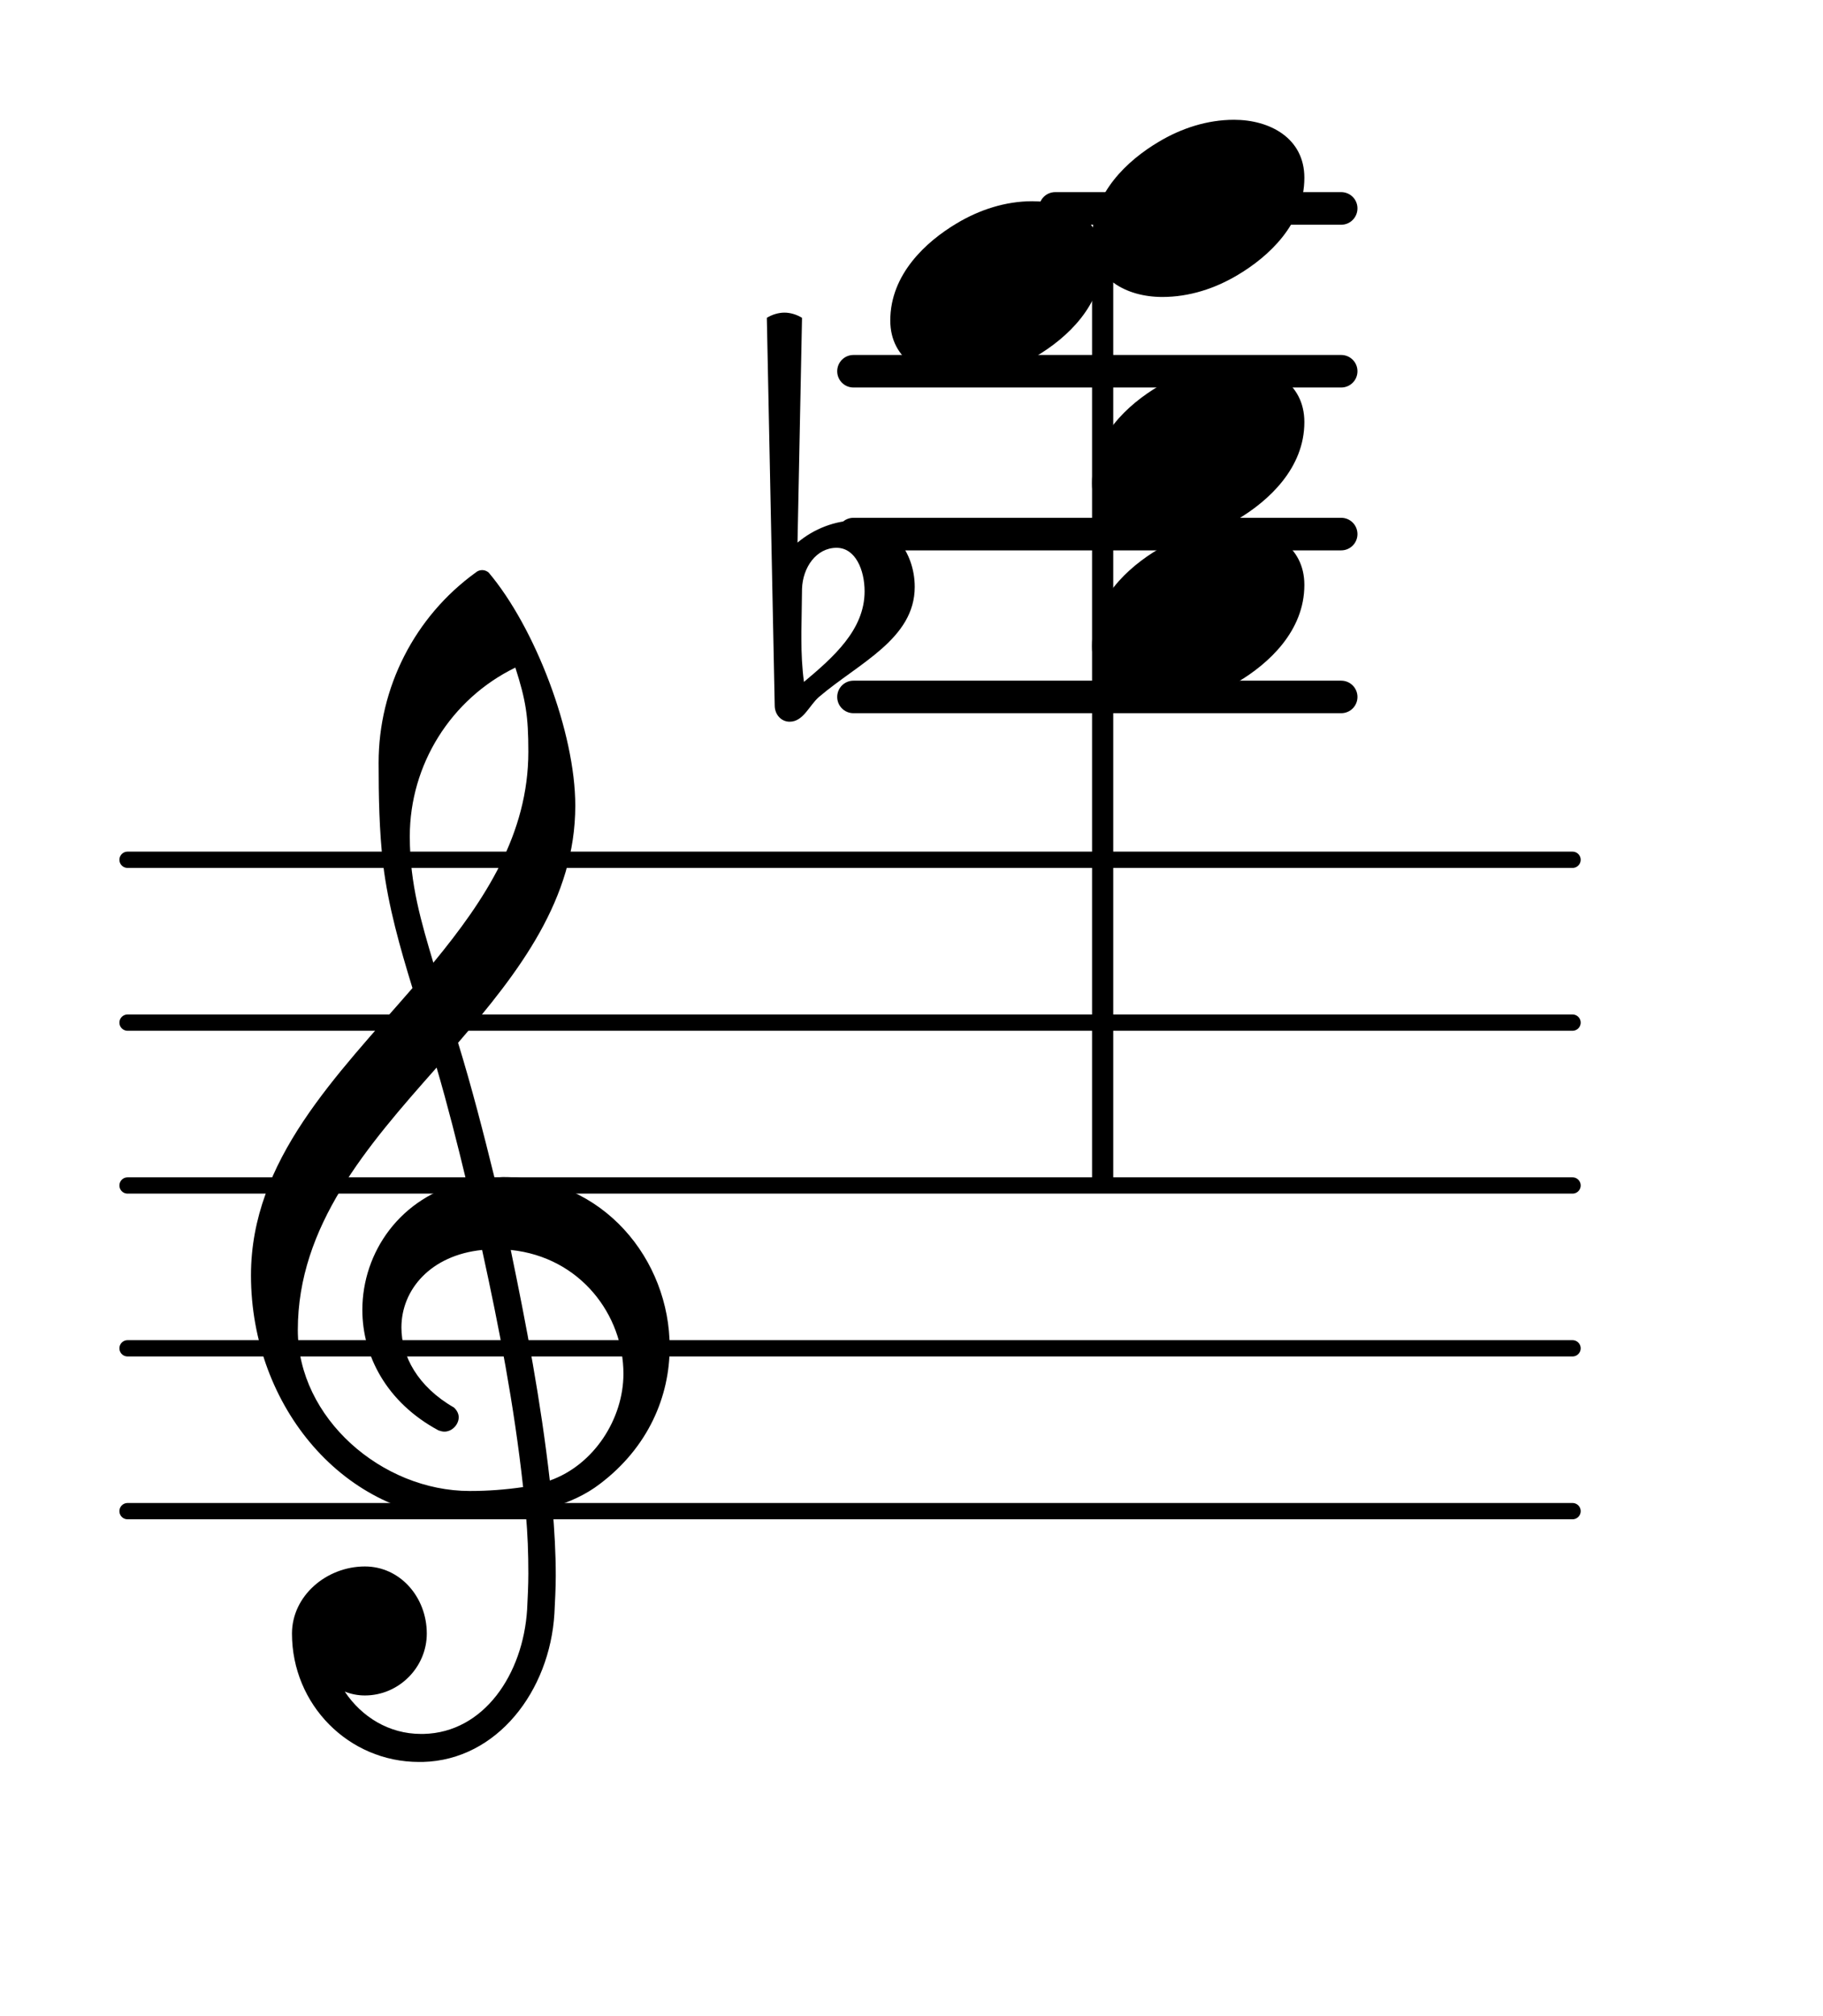 <?xml version="1.0" encoding="UTF-8"?>
<svg xmlns="http://www.w3.org/2000/svg" xmlns:xlink="http://www.w3.org/1999/xlink" width="69.629pt" height="76.976pt" viewBox="0 0 69.629 76.976" version="1.1">
<g id="surface1">
<path style="fill:none;stroke-width:0.1;stroke-linecap:round;stroke-linejoin:round;stroke:rgb(0%,0%,0%);stroke-opacity:1;stroke-miterlimit:4;" d="M 0.05 -0 L 8.926 -0 " transform="matrix(6.218,0,0,6.218,4.561,57.704)"/>
<path style="fill:none;stroke-width:0.1;stroke-linecap:round;stroke-linejoin:round;stroke:rgb(0%,0%,0%);stroke-opacity:1;stroke-miterlimit:4;" d="M 0.05 -0 L 8.926 -0 " transform="matrix(6.218,0,0,6.218,4.561,51.486)"/>
<path style="fill:none;stroke-width:0.1;stroke-linecap:round;stroke-linejoin:round;stroke:rgb(0%,0%,0%);stroke-opacity:1;stroke-miterlimit:4;" d="M 0.05 -0 L 8.926 -0 " transform="matrix(6.218,0,0,6.218,4.561,45.268)"/>
<path style="fill:none;stroke-width:0.1;stroke-linecap:round;stroke-linejoin:round;stroke:rgb(0%,0%,0%);stroke-opacity:1;stroke-miterlimit:4;" d="M 0.05 0 L 8.926 0 " transform="matrix(6.218,0,0,6.218,4.561,39.049)"/>
<path style="fill:none;stroke-width:0.1;stroke-linecap:round;stroke-linejoin:round;stroke:rgb(0%,0%,0%);stroke-opacity:1;stroke-miterlimit:4;" d="M 0.05 0 L 8.926 0 " transform="matrix(6.218,0,0,6.218,4.561,32.831)"/>
<path style=" stroke:none;fill-rule:nonzero;fill:rgb(0%,0%,0%);fill-opacity:1;" d="M 40.305 7.336 L 51.227 7.336 C 51.57 7.336 51.848 7.613 51.848 7.957 C 51.848 8.301 51.57 8.582 51.227 8.582 L 40.305 8.582 C 39.961 8.582 39.684 8.301 39.684 7.957 C 39.684 7.613 39.961 7.336 40.305 7.336 Z M 40.305 7.336 "/>
<path style=" stroke:none;fill-rule:nonzero;fill:rgb(0%,0%,0%);fill-opacity:1;" d="M 32.598 13.555 L 51.227 13.555 C 51.57 13.555 51.848 13.832 51.848 14.176 C 51.848 14.52 51.57 14.797 51.227 14.797 L 32.598 14.797 C 32.254 14.797 31.977 14.52 31.977 14.176 C 31.977 13.832 32.254 13.555 32.598 13.555 Z M 32.598 13.555 "/>
<path style=" stroke:none;fill-rule:nonzero;fill:rgb(0%,0%,0%);fill-opacity:1;" d="M 32.598 19.773 L 51.227 19.773 C 51.57 19.773 51.848 20.051 51.848 20.395 C 51.848 20.738 51.57 21.016 51.227 21.016 L 32.598 21.016 C 32.254 21.016 31.977 20.738 31.977 20.395 C 31.977 20.051 32.254 19.773 32.598 19.773 Z M 32.598 19.773 "/>
<path style=" stroke:none;fill-rule:nonzero;fill:rgb(0%,0%,0%);fill-opacity:1;" d="M 32.598 25.992 L 51.227 25.992 C 51.57 25.992 51.848 26.27 51.848 26.613 C 51.848 26.957 51.57 27.234 51.227 27.234 L 32.598 27.234 C 32.254 27.234 31.977 26.957 31.977 26.613 C 31.977 26.27 32.254 25.992 32.598 25.992 Z M 32.598 25.992 "/>
<path style=" stroke:none;fill-rule:nonzero;fill:rgb(0%,0%,0%);fill-opacity:1;" d="M 30.633 22.484 L 30.609 24.125 L 30.609 24.398 C 30.609 24.945 30.633 25.492 30.707 26.039 C 31.828 25.098 33.023 24.051 33.023 22.582 C 33.023 21.762 32.672 20.918 31.953 20.918 C 31.18 20.918 30.66 21.664 30.633 22.484 Z M 29.59 26.938 L 29.289 12.137 C 29.488 12.012 29.738 11.938 29.961 11.938 C 30.188 11.938 30.434 12.012 30.633 12.137 L 30.461 20.719 C 31.082 20.195 31.902 19.871 32.723 19.871 C 34.016 19.871 34.938 21.066 34.938 22.41 C 34.938 24.398 32.797 25.32 31.281 26.613 C 30.906 26.938 30.684 27.559 30.16 27.559 C 29.836 27.559 29.59 27.285 29.59 26.938 Z M 29.59 26.938 "/>
<path style=" stroke:none;fill-rule:nonzero;fill:rgb(0%,0%,0%);fill-opacity:1;" d="M 41.957 9.117 L 42.27 9.117 C 42.406 9.117 42.52 9.227 42.52 9.363 L 42.52 45.02 C 42.52 45.156 42.406 45.266 42.27 45.266 L 41.957 45.266 C 41.82 45.266 41.711 45.156 41.711 45.02 L 41.711 9.363 C 41.711 9.227 41.82 9.117 41.957 9.117 Z M 41.957 9.117 "/>
<path style=" stroke:none;fill-rule:nonzero;fill:rgb(0%,0%,0%);fill-opacity:1;" d="M 16.152 67.281 L 16.004 67.281 C 13.316 67.281 11.152 65.09 11.152 62.379 C 11.152 60.938 12.469 59.816 13.938 59.816 C 15.281 59.816 16.301 60.988 16.301 62.379 C 16.301 63.672 15.23 64.742 13.938 64.742 C 13.664 64.742 13.414 64.691 13.168 64.594 C 13.812 65.562 14.859 66.211 16.078 66.211 L 16.176 66.211 Z M 21 56.535 C 22.691 55.938 23.812 54.172 23.812 52.457 C 23.812 50.219 22.172 48.004 19.508 47.73 C 20.105 50.613 20.652 53.477 21 56.535 Z M 11.375 50.789 C 11.375 54.148 14.586 56.934 17.941 56.934 C 18.641 56.934 19.309 56.883 19.98 56.785 C 19.633 53.625 19.062 50.691 18.414 47.73 C 16.449 47.93 15.332 49.246 15.332 50.691 C 15.332 51.785 15.953 52.953 17.344 53.75 C 17.469 53.875 17.52 53.996 17.52 54.121 C 17.52 54.395 17.27 54.668 16.973 54.668 C 16.898 54.668 16.824 54.645 16.75 54.621 C 14.758 53.551 13.84 51.758 13.84 50.02 C 13.84 47.828 15.281 45.691 17.816 45.117 C 17.469 43.676 17.098 42.207 16.676 40.766 C 14.012 43.773 11.375 46.809 11.375 50.789 Z M 17.867 58.004 C 13.191 58.004 9.586 53.723 9.586 48.699 C 9.586 44.297 12.844 41.09 15.754 37.73 C 15.281 36.188 14.832 34.621 14.633 33.004 C 14.484 31.711 14.461 30.418 14.461 29.125 C 14.461 26.266 15.828 23.555 18.168 21.863 C 18.316 21.738 18.516 21.738 18.664 21.863 C 20.43 23.953 21.973 27.957 21.973 30.766 C 21.973 34.324 19.832 37.109 17.496 39.82 C 18.016 41.512 18.465 43.254 18.887 44.969 C 18.988 44.969 19.113 44.945 19.211 44.945 C 23.066 44.945 25.578 48.129 25.578 51.438 C 25.578 53.328 24.758 55.266 22.918 56.66 C 22.371 57.082 21.746 57.355 21.102 57.555 C 21.176 58.426 21.227 59.297 21.227 60.168 C 21.227 60.641 21.199 61.137 21.176 61.609 C 21 64.57 18.988 67.207 16.152 67.281 L 16.176 66.211 C 18.488 66.16 19.98 63.922 20.133 61.461 C 20.156 61.012 20.18 60.539 20.18 60.09 C 20.18 59.32 20.156 58.574 20.082 57.805 C 19.359 57.926 18.641 58.004 17.867 58.004 Z M 20.18 28.703 C 20.18 27.336 20.082 26.738 19.684 25.492 C 17.223 26.688 15.652 29.199 15.652 31.938 C 15.652 33.777 16.102 35.242 16.551 36.762 C 18.539 34.348 20.18 31.836 20.18 28.703 Z M 20.18 28.703 "/>
<path style=" stroke:none;fill-rule:nonzero;fill:rgb(0%,0%,0%);fill-opacity:1;" d="M 47.133 4.574 C 48.5 4.574 49.82 5.273 49.82 6.789 C 49.82 8.555 48.449 9.801 47.281 10.496 C 46.41 11.02 45.418 11.34 44.395 11.34 C 43.027 11.34 41.711 10.645 41.711 9.129 C 41.711 7.363 43.078 6.117 44.246 5.422 C 45.117 4.898 46.113 4.574 47.133 4.574 Z M 47.133 4.574 "/>
<path style=" stroke:none;fill-rule:nonzero;fill:rgb(0%,0%,0%);fill-opacity:1;" d="M 39.426 7.684 C 40.793 7.684 42.113 8.383 42.113 9.898 C 42.113 11.664 40.746 12.91 39.574 13.605 C 38.703 14.129 37.711 14.449 36.691 14.449 C 35.32 14.449 34.004 13.754 34.004 12.238 C 34.004 10.473 35.371 9.227 36.539 8.531 C 37.41 8.008 38.406 7.684 39.426 7.684 Z M 39.426 7.684 "/>
<path style=" stroke:none;fill-rule:nonzero;fill:rgb(0%,0%,0%);fill-opacity:1;" d="M 47.133 13.902 C 48.5 13.902 49.82 14.598 49.82 16.117 C 49.82 17.883 48.449 19.125 47.281 19.824 C 46.41 20.344 45.418 20.668 44.395 20.668 C 43.027 20.668 41.711 19.973 41.711 18.453 C 41.711 16.688 43.078 15.445 44.246 14.75 C 45.117 14.227 46.113 13.902 47.133 13.902 Z M 47.133 13.902 "/>
<path style=" stroke:none;fill-rule:nonzero;fill:rgb(0%,0%,0%);fill-opacity:1;" d="M 47.133 20.121 C 48.5 20.121 49.82 20.816 49.82 22.336 C 49.82 24.102 48.449 25.344 47.281 26.039 C 46.41 26.562 45.418 26.887 44.395 26.887 C 43.027 26.887 41.711 26.191 41.711 24.672 C 41.711 22.906 43.078 21.664 44.246 20.969 C 45.117 20.445 46.113 20.121 47.133 20.121 Z M 47.133 20.121 "/>
</g>
</svg>
